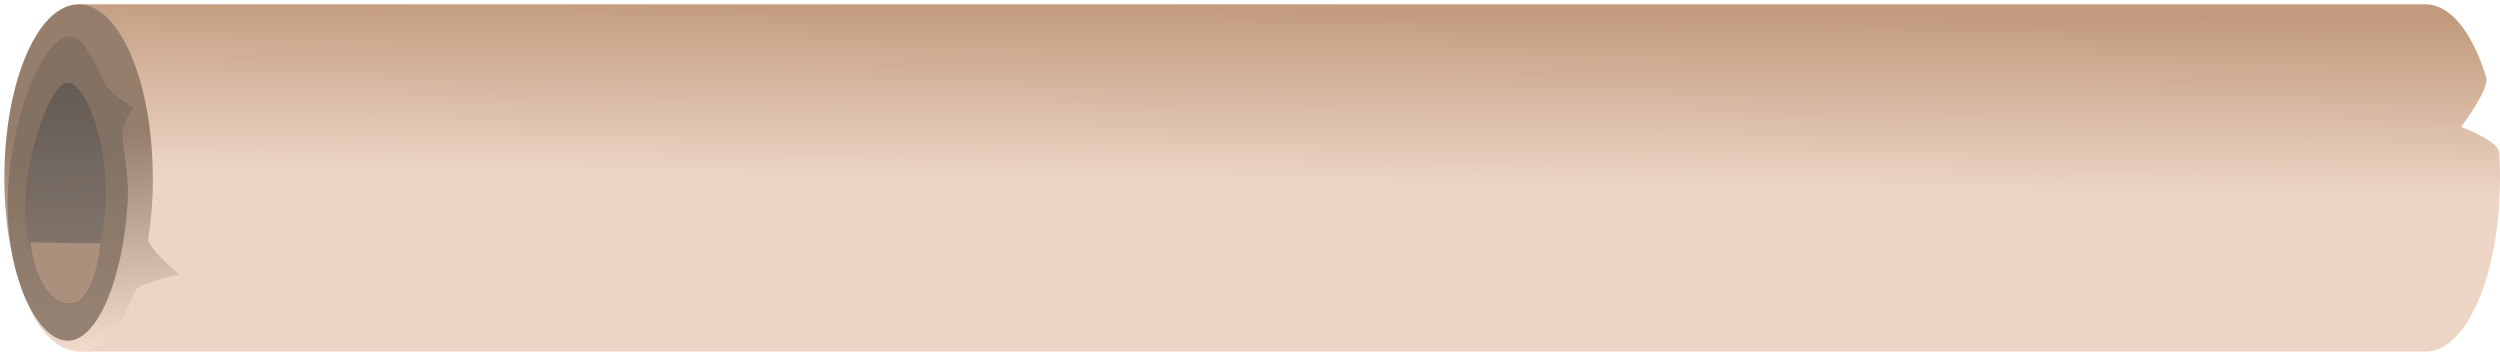 <svg width="288" height="41" viewBox="0 0 288 41" fill="none" xmlns="http://www.w3.org/2000/svg">
    <path d="M9.053 40.5H279.449C284.177 40.5 288 31.545 288 20.5C288 19.509 287.97 18.549 287.909 17.599C287.819 16.168 283.503 14.627 283.503 14.627C283.503 14.627 286.833 10.285 286.401 8.884C284.851 3.812 282.306 0.5 279.439 0.5H9.053" fill="url(#roll0_linear_35_10)"/>
    <path d="M17.613 20.5C17.613 22.951 17.422 25.292 17.08 27.463C16.909 28.564 20.641 31.605 20.641 31.605C20.641 31.605 15.873 32.646 15.541 33.546C13.972 37.798 11.648 40.49 9.063 40.49C4.335 40.5 0.502 31.545 0.502 20.5C0.502 9.455 4.335 0.5 9.053 0.5C13.77 0.5 17.603 9.455 17.603 20.5H17.613Z" fill="url(#roll1_linear_35_10)"/>
    <path d="M14.696 23.461C14.143 32.166 11.236 39.249 7.805 39.249C4.375 39.249 0.874 32.186 0.874 23.461C0.874 14.737 4.697 4.192 8.117 4.192C9.696 4.192 10.843 7.204 12.191 9.855C12.533 10.525 15.37 12.436 15.37 12.436C15.37 12.436 13.64 14.477 14.213 16.668C14.475 18.769 14.867 20.82 14.696 23.471V23.461Z" fill="url(#roll2_linear_35_10)"/>
    <path d="M12.03 24.882C11.155 31.686 10.119 34.957 7.785 34.957C5.451 34.957 4.113 31.505 3.238 27.643C1.739 21.06 5.451 9.545 7.785 9.545C10.119 9.545 12.935 17.849 12.03 24.892V24.882Z" fill="url(#roll3_linear_35_10)"/>
    <path d="M3.5 27.914C3.5 27.914 10.572 28.054 11.567 28.014C11.567 28.014 10.974 34.837 8.127 34.947C5.28 35.057 3.771 30.645 3.5 27.914Z" fill="#AB917D"/>
    <defs>
        <linearGradient id="roll0_linear_35_10" x1="143.98" y1="21" x2="144.234" y2="0.5" gradientUnits="userSpaceOnUse">
            <stop stop-color="#ECD5C5"/>
            <stop offset="100%" stop-color="#C29A7D"/>
        </linearGradient>
        <linearGradient id="roll1_linear_35_10" x1="-6.665" y1="12.003" x2="-3.224" y2="50.774" gradientUnits="userSpaceOnUse">
            <stop offset="13%" stop-color="#967E6C"/>
            <stop offset="81%" stop-color="#F8E3D3"/>
        </linearGradient>
        <linearGradient id="roll2_linear_35_10" x1="290.581" y1="17.396" x2="286.507" y2="-20.542" gradientUnits="userSpaceOnUse">
            <stop offset="31%" stop-color="#958171"/>
            <stop offset="77%" stop-color="#837263"/>
        </linearGradient>
        <linearGradient id="roll3_linear_35_10" x1="-27.039" y1="5.152" x2="-26.039" y2="40.238" gradientUnits="userSpaceOnUse">
            <stop stop-color="#5E544C"/>
            <stop offset="100%" stop-color="#8F8278"/>
        </linearGradient>
    </defs>
</svg>
